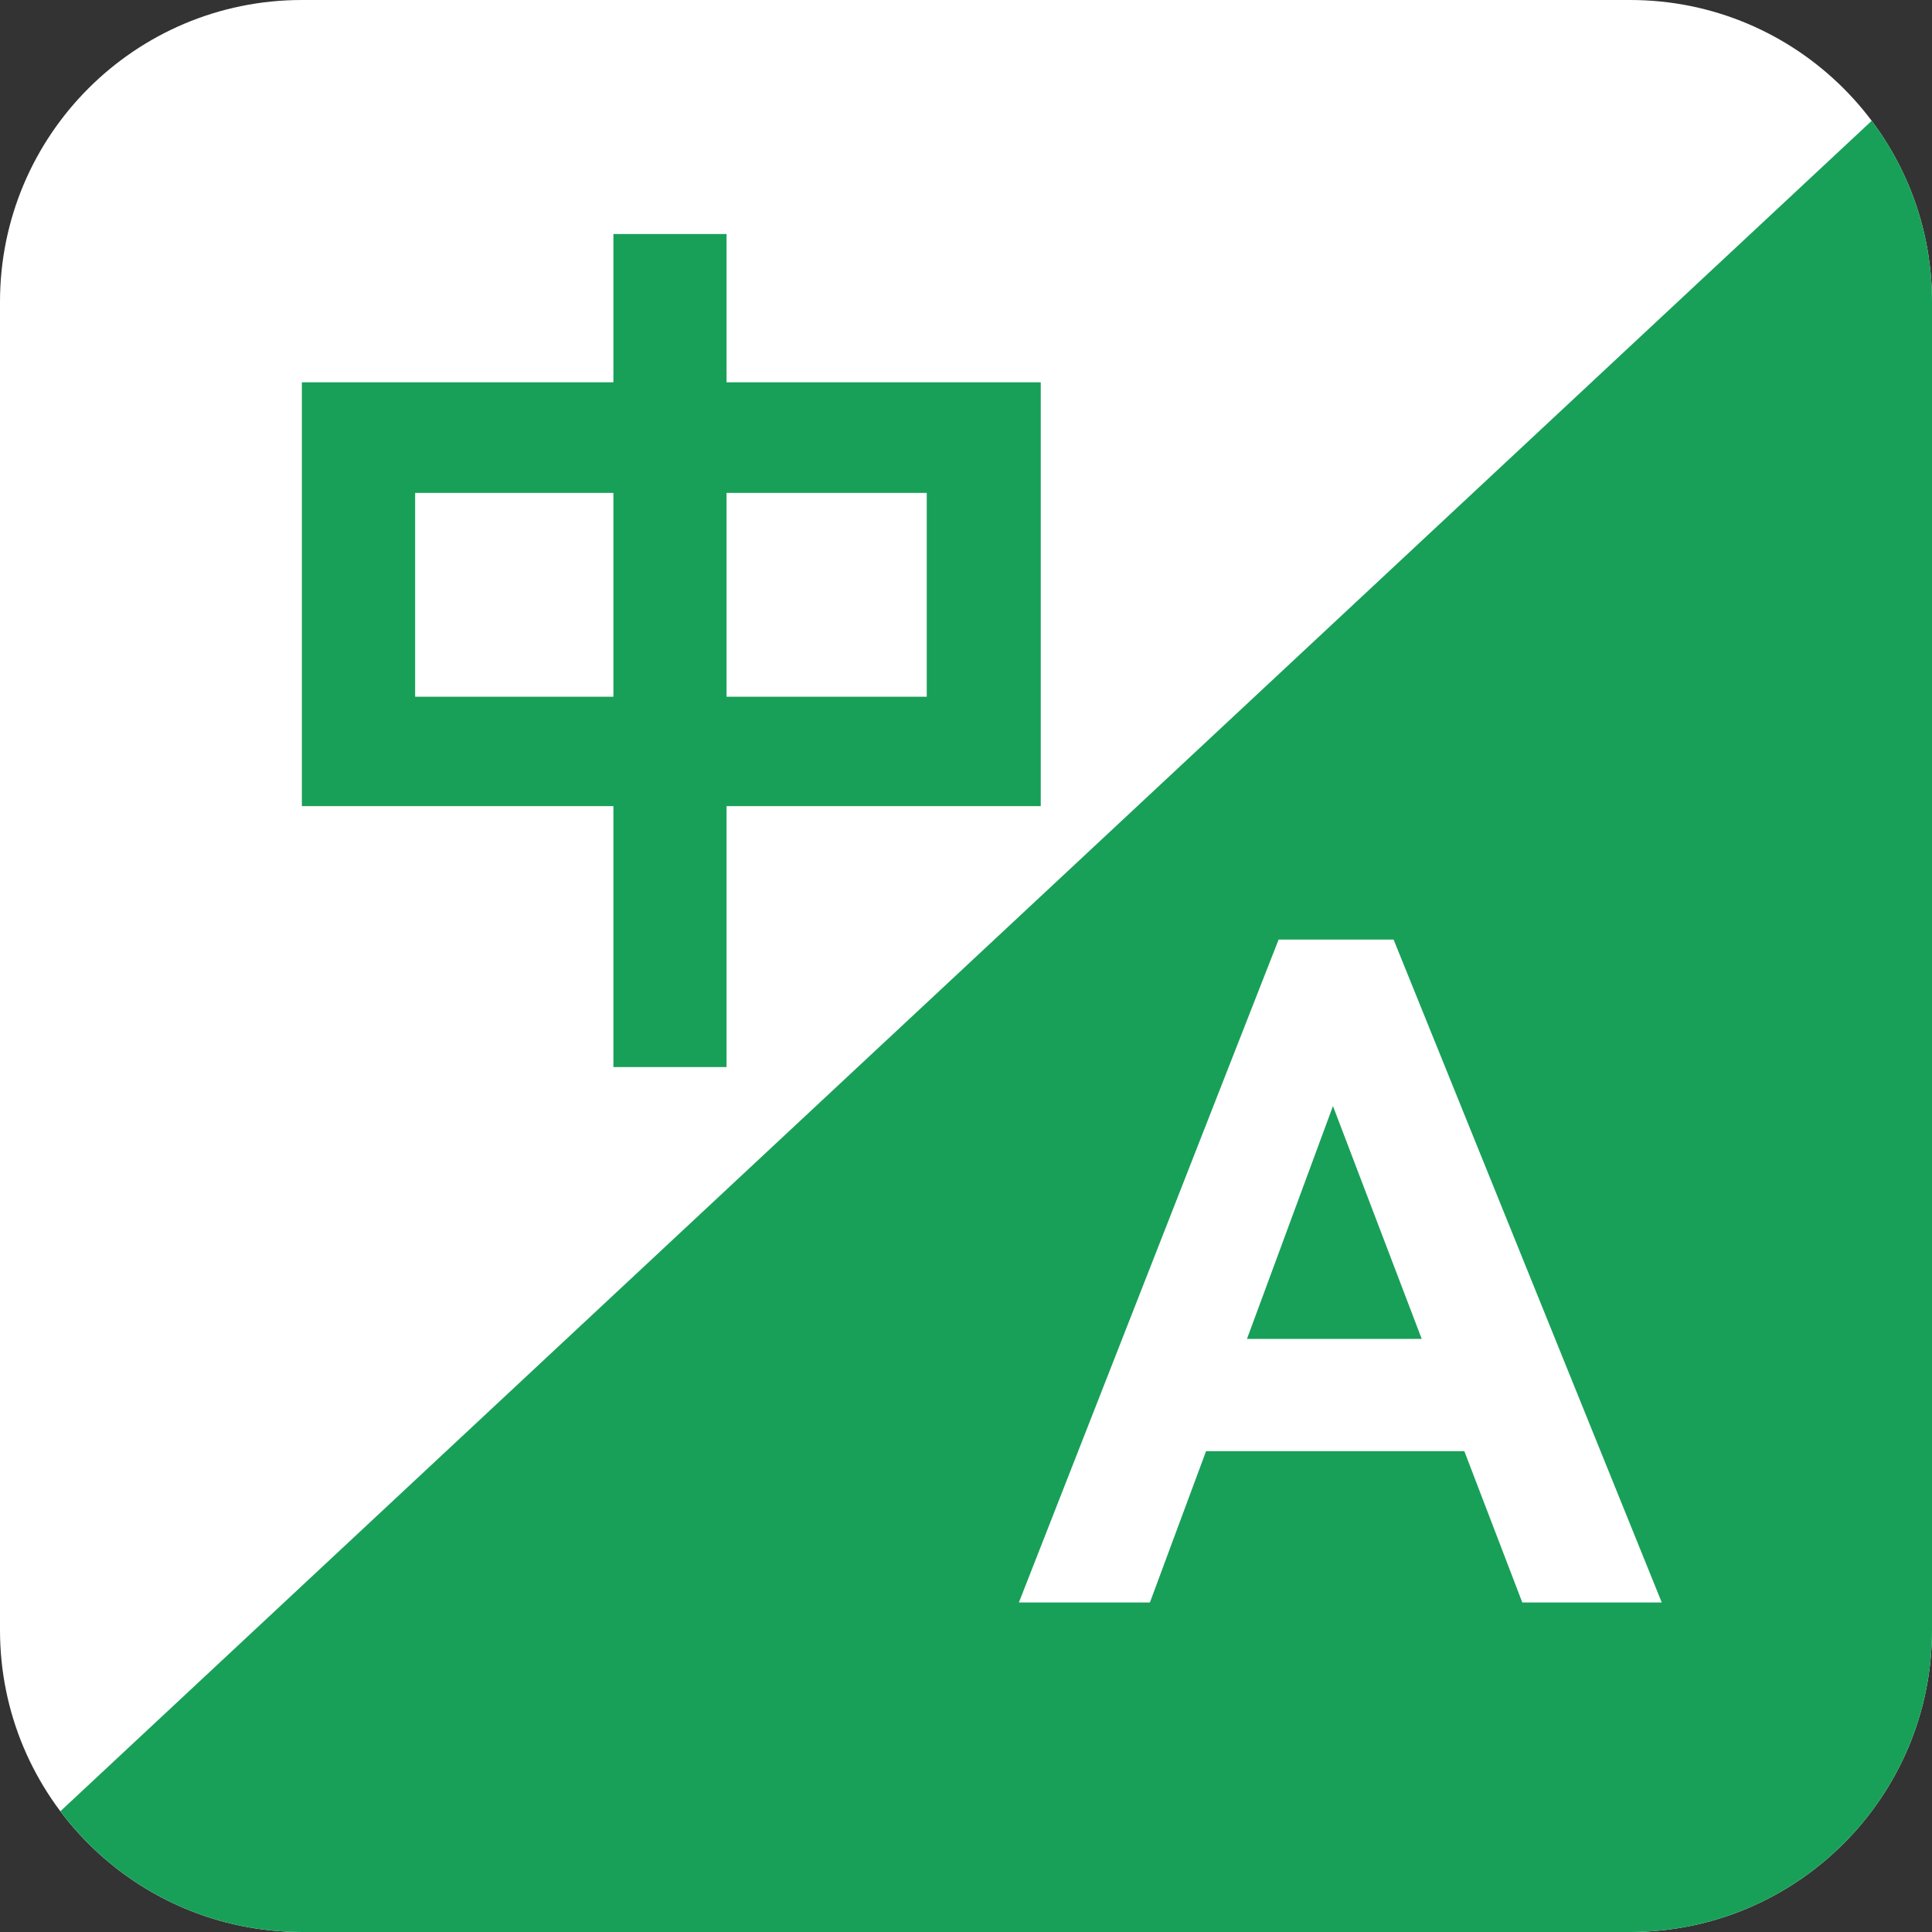 <svg width="16" height="16" viewBox="0 0 16 16" fill="none" xmlns="http://www.w3.org/2000/svg" xmlns:xlink="http://www.w3.org/1999/xlink">
    <rect x="0" y="0" width="16" height="16" fill="#333333" stroke="none"/>
    <path id="a" d="M2.5 0L13.5 0C14.881 0 16 1.119 16 2.5L16 13.5C16 14.881 14.881 16 13.5 16L2.5 16C1.119 16 0 14.881 0 13.5L0 2.5C0 1.119 1.119 0 2.5 0Z" fill-rule="evenodd" fill="#FFFFFF"/>
    <path id="b" d="M6.017 3.166L8.619 3.166L8.619 6.676L6.017 6.676L6.017 8.837L5.08 8.837L5.08 6.676L2.5 6.676L2.5 3.166L5.08 3.166L5.08 1.938L6.017 1.938L6.017 3.166ZM3.438 4.082L3.438 5.77L5.08 5.77L5.08 4.082L3.438 4.082ZM6.017 5.77L7.675 5.77L7.675 4.082L6.017 4.082L6.017 5.77Z" fill-rule="evenodd" fill="#18A058"/>
    <path id="c" d="M16 2.5L16 13.5C16 14.881 14.881 16 13.5 16L2.5 16C1.682 16 0.956 15.607 0.5 15L15.501 1C15.814 1.418 16 1.937 16 2.5Z" fill-rule="evenodd" fill="#18A058"/>
    <path id="d" d="M11.541 7.781L13.762 13.271L12.607 13.271L12.127 12.018L9.988 12.018L9.523 13.271L8.438 13.271L10.589 7.781L11.541 7.781ZM11.774 11.088L11.039 9.16L10.327 11.088L11.774 11.088Z" fill-rule="evenodd" fill="#FFFFFF"/>
    <defs/>
</svg>